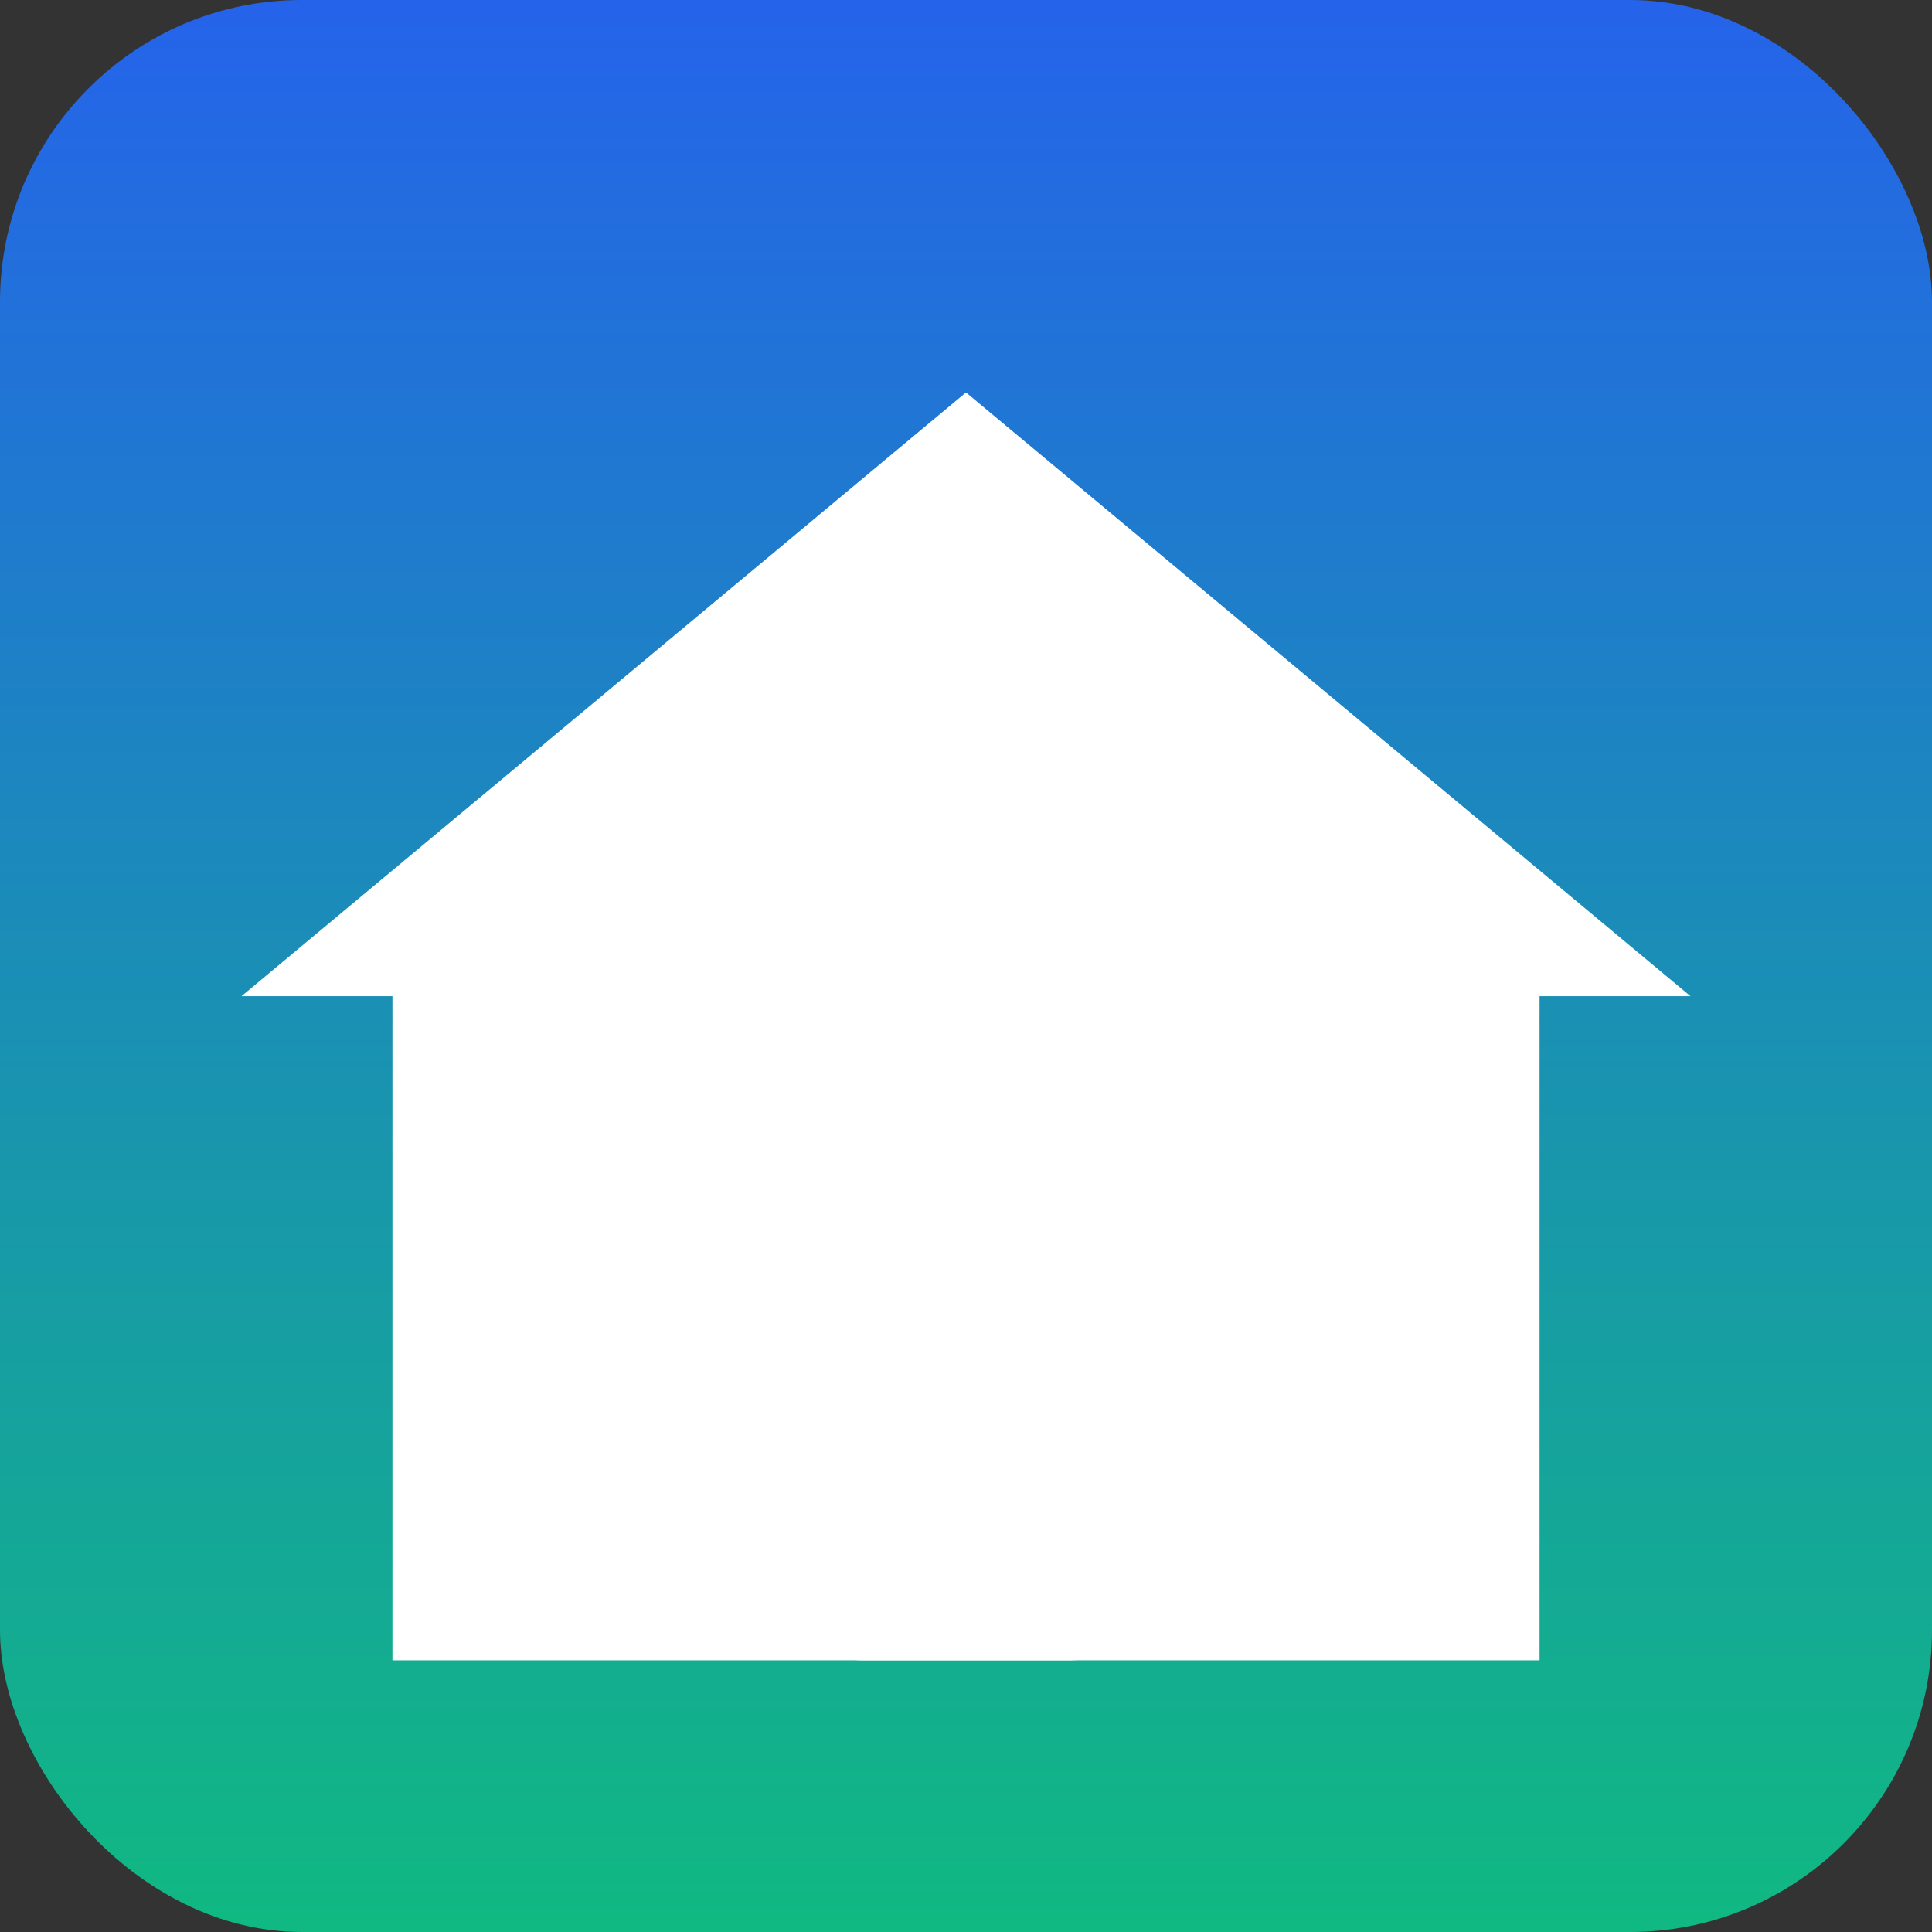 <svg xmlns="http://www.w3.org/2000/svg" viewBox="0 0 128 128">
  <rect x="0" y="0" width="128" height="128" fill="#333333" stroke="none"/>
  <defs><linearGradient id="g" x1="0" y1="0" x2="0" y2="1">
    <stop offset="0%" stop-color="#2563eb"/><stop offset="100%" stop-color="#10b981"/></linearGradient></defs>
  <rect width="128" height="128" fill="url(#g)" rx="20" ry="20"/>
  <g fill="#ffffff">
    <path d="M16 66 L64 26 L112 66 L102 66 L102 110 L26 110 L26 66 Z"/>
    <rect x="54" y="80" width="20" height="30" rx="3"/>
    <rect x="80" y="74" width="14" height="14" rx="2"/>
  </g>
</svg>
